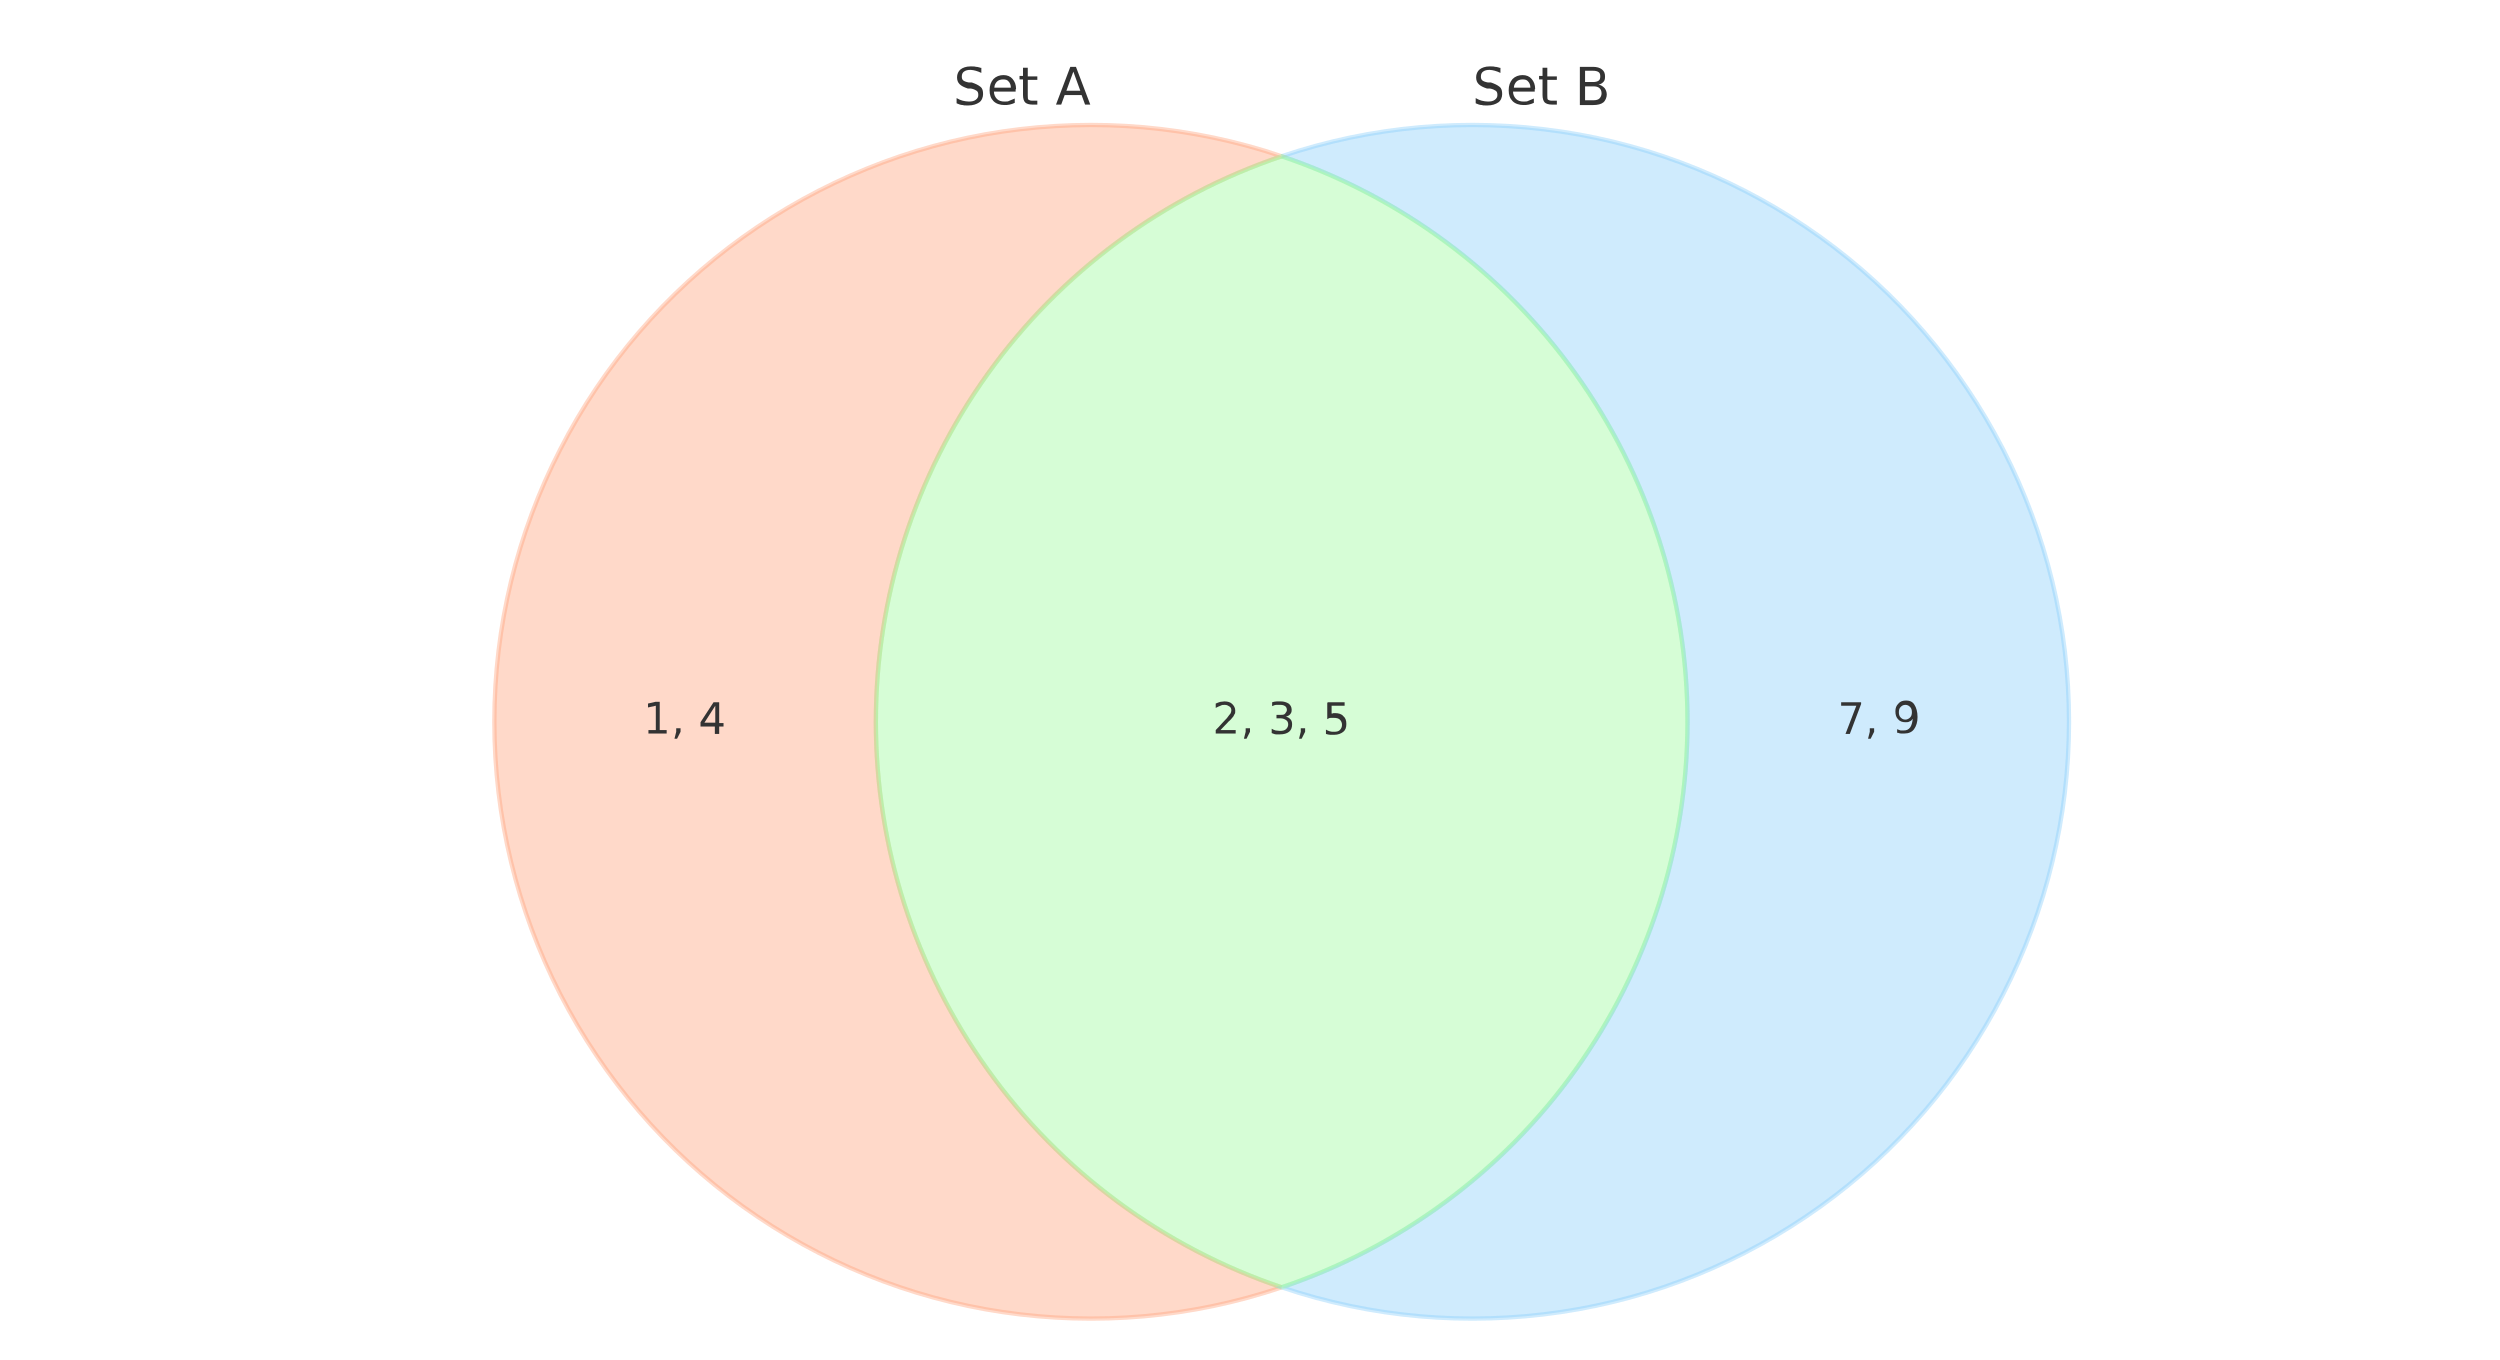 <?xml version="1.0" encoding="UTF-8"?>
<svg id="Layer_1" xmlns="http://www.w3.org/2000/svg" xmlns:xlink="http://www.w3.org/1999/xlink" version="1.1" viewBox="0 0 576 313.3">
  <!-- Generator: Adobe Illustrator 29.1.0, SVG Export Plug-In . SVG Version: 2.1.0 Build 142)  -->
  <defs>
    <style>
      .st0 {
        fill: none;
      }

      .st1 {
        fill: #98fb98;
        stroke: #98fb98;
      }

      .st1, .st2, .st3 {
        isolation: isolate;
        opacity: .4;
      }

      .st2 {
        fill: #ffa07a;
        stroke: #ffa07a;
      }

      .st4 {
        clip-path: url(#clippath-1);
      }

      .st5 {
        clip-path: url(#clippath-2);
      }

      .st3 {
        fill: #87cefa;
        stroke: #87cefa;
      }

      .st6 {
        fill: #333;
      }

      .st7 {
        clip-path: url(#clippath);
      }
    </style>
    <clipPath id="clippath">
      <rect class="st0" x="85" width="420.5" height="332.6"/>
    </clipPath>
    <clipPath id="clippath-1">
      <rect class="st0" x="85" width="420.5" height="332.6"/>
    </clipPath>
    <clipPath id="clippath-2">
      <rect class="st0" x="85" width="420.5" height="332.6"/>
    </clipPath>
  </defs>
  <g id="patch_2">
    <g class="st7">
      <path class="st2" d="M295.3,296.6c-27.3-9.2-51-26.7-67.7-50.1-16.8-23.4-25.8-51.4-25.8-80.2s9-56.8,25.8-80.2c16.8-23.4,40.5-40.9,67.7-50.1-20.7-7-42.7-8.9-64.3-5.7-21.6,3.2-42.1,11.6-59.8,24.3-17.7,12.7-32.2,29.5-42.1,48.9-10,19.4-15.2,40.9-15.2,62.8s5.2,43.3,15.2,62.8c10,19.4,24.4,36.2,42.1,48.9,17.7,12.7,38.2,21.1,59.8,24.3,21.6,3.2,43.6,1.3,64.3-5.7"/>
    </g>
  </g>
  <g id="patch_3">
    <g class="st4">
      <path class="st3" d="M295.3,36c27.3,9.2,51,26.7,67.7,50.1s25.8,51.4,25.8,80.2-9,56.8-25.8,80.2-40.5,40.9-67.7,50.1c20.7,7,42.7,8.9,64.3,5.7,21.6-3.2,42.1-11.6,59.8-24.3,17.7-12.7,32.2-29.5,42.1-48.9,10-19.4,15.2-40.9,15.2-62.8s-5.2-43.3-15.2-62.8c-10-19.4-24.4-36.2-42.1-48.9-17.7-12.7-38.2-21.1-59.8-24.3-21.6-3.2-43.6-1.3-64.3,5.7"/>
    </g>
  </g>
  <g id="patch_4">
    <g class="st5">
      <path class="st1" d="M295.3,296.6c27.3-9.2,51-26.7,67.7-50.1s25.8-51.4,25.8-80.2-9-56.8-25.8-80.2-40.5-40.9-67.7-50.1c-27.3,9.2-51,26.7-67.7,50.1-16.8,23.4-25.8,51.4-25.8,80.2s9,56.8,25.8,80.2c16.8,23.4,40.5,40.9,67.7,50.1"/>
    </g>
  </g>
  <g id="text_1">
    <g>
      <path id="DejaVuSans-31" class="st6" d="M149.5,168.2h1.6v-5.6l-1.8.4v-.9l1.7-.4h1v6.5h1.6v.8h-4.2v-.8Z"/>
      <path id="DejaVuSans-2c" class="st6" d="M155.8,167.8h1v.8l-.8,1.6h-.6l.4-1.6v-.8Z"/>
      <path id="DejaVuSans-20" class="st6" d="M157.8,169.1"/>
      <path id="DejaVuSans-34" class="st6" d="M164.8,162.6l-2.5,3.9h2.5v-3.9ZM164.5,161.8h1.2v4.8h1v.8h-1v1.7h-1v-1.7h-3.3v-1l3-4.6Z"/>
    </g>
  </g>
  <g id="text_2">
    <g>
      <path id="DejaVuSans-37" class="st6" d="M424.1,161.8h4.7v.4l-2.6,6.9h-1l2.5-6.5h-3.5v-.8Z"/>
      <path id="DejaVuSans-2c1" data-name="DejaVuSans-2c" class="st6" d="M430.8,167.8h1v.8l-.8,1.6h-.6l.4-1.6v-.8Z"/>
      <path id="DejaVuSans-201" data-name="DejaVuSans-20" class="st6" d="M432.8,169.1"/>
      <path id="DejaVuSans-39" class="st6" d="M437.1,168.9v-.9c.2.1.5.2.8.3.3,0,.5,0,.7,0,.7,0,1.1-.2,1.5-.7.3-.4.5-1.1.6-2-.2.3-.4.5-.7.6-.3.2-.6.2-1,.2-.7,0-1.3-.2-1.7-.7-.4-.4-.6-1-.6-1.8s.2-1.3.7-1.8c.4-.5,1-.7,1.8-.7s1.5.3,1.9,1c.4.6.7,1.6.7,2.8s-.3,2.1-.8,2.8c-.5.7-1.3,1-2.2,1s-.5,0-.8,0c-.3,0-.5-.1-.8-.2ZM439,165.8c.4,0,.8-.2,1.1-.5.3-.3.4-.7.4-1.2s-.1-.9-.4-1.2c-.3-.3-.6-.5-1.1-.5s-.8.2-1.1.5c-.3.3-.4.7-.4,1.2s.1.9.4,1.2c.3.3.6.5,1.1.5Z"/>
    </g>
  </g>
  <g id="text_3">
    <g>
      <path id="DejaVuSans-32" class="st6" d="M281.3,168.2h3.4v.8h-4.6v-.8c.4-.4.9-.9,1.5-1.6.6-.7,1.1-1.1,1.2-1.3.3-.4.5-.7.7-.9.1-.2.2-.5.2-.7,0-.4-.1-.7-.4-.9-.3-.2-.6-.4-1.1-.4s-.6,0-1,.2c-.3.1-.7.3-1.1.5v-1c.4-.2.8-.3,1.1-.4.3,0,.7-.1.9-.1.8,0,1.4.2,1.8.6.4.4.7.9.7,1.5s0,.6-.2.9c-.1.3-.3.6-.6.9,0,0-.3.4-.8.8-.4.5-1.1,1.1-1.8,1.9Z"/>
      <path id="DejaVuSans-2c2" data-name="DejaVuSans-2c" class="st6" d="M287,167.8h1v.8l-.8,1.6h-.6l.4-1.6v-.8Z"/>
      <path id="DejaVuSans-202" data-name="DejaVuSans-20" class="st6" d="M289,169.1"/>
      <path id="DejaVuSans-33" class="st6" d="M296.2,165.1c.5.1.8.3,1.1.6.3.3.4.7.4,1.2,0,.7-.2,1.3-.7,1.7-.5.4-1.2.6-2.1.6s-.6,0-.9,0c-.3,0-.7-.2-1-.3v-1c.3.2.6.3.9.4.3,0,.7.1,1,.1.6,0,1.1-.1,1.4-.4s.5-.6.5-1.1-.2-.8-.5-1c-.3-.2-.7-.4-1.3-.4h-.9v-.8h.9c.5,0,.9,0,1.1-.3s.4-.5.4-.8-.1-.7-.4-.9c-.3-.2-.6-.3-1.1-.3s-.6,0-.9,0c-.3,0-.6.1-1,.3v-.9c.4-.1.7-.2,1.1-.2s.6,0,.9,0c.7,0,1.3.2,1.8.5.4.3.7.8.7,1.4s-.1.7-.3,1-.6.5-1,.6Z"/>
      <path id="DejaVuSans-2c3" data-name="DejaVuSans-2c" class="st6" d="M299.7,167.8h1v.8l-.8,1.6h-.6l.4-1.6v-.8Z"/>
      <path id="DejaVuSans-203" data-name="DejaVuSans-20" class="st6" d="M301.7,169.1"/>
      <path id="DejaVuSans-35" class="st6" d="M305.9,161.8h3.9v.8h-3v1.8c.1,0,.3,0,.4-.1.1,0,.3,0,.4,0,.8,0,1.5.2,1.9.7.5.4.7,1,.7,1.8s-.2,1.4-.7,1.8c-.5.4-1.2.7-2.1.7s-.6,0-.9,0c-.3,0-.6-.1-1-.2v-1c.3.2.6.3.9.4s.6.1,1,.1c.6,0,1-.1,1.3-.4.3-.3.5-.7.5-1.2s-.2-.9-.5-1.2c-.3-.3-.8-.4-1.3-.4s-.5,0-.8,0c-.3,0-.5.1-.8.3v-3.7Z"/>
    </g>
  </g>
  <g id="text_4">
    <g>
      <path id="DejaVuSans-53" class="st6" d="M226.1,15.6v1.2c-.4-.2-.9-.4-1.3-.5-.4-.1-.8-.2-1.2-.2-.6,0-1.1.1-1.5.4-.3.2-.5.6-.5,1.1s.1.7.3.9c.2.2.7.4,1.3.5h.7c.9.3,1.5.6,2,1s.6,1,.6,1.7-.3,1.5-.9,1.9c-.6.4-1.4.7-2.5.7s-.9,0-1.3-.1c-.5,0-.9-.2-1.4-.4v-1.2c.5.3,1,.5,1.4.6.5.1.9.2,1.4.2.7,0,1.2-.1,1.6-.4.4-.3.6-.6.6-1.1s-.1-.8-.4-1-.7-.4-1.3-.5h-.7c-.9-.3-1.5-.6-1.9-1-.4-.4-.6-.9-.6-1.6s.3-1.4.8-1.8c.5-.4,1.3-.7,2.3-.7s.8,0,1.3.1c.4,0,.9.2,1.3.3Z"/>
      <path id="DejaVuSans-65" class="st6" d="M234,20.6v.5h-5c0,.7.3,1.3.7,1.7.4.4,1,.6,1.7.6s.8,0,1.2-.2.8-.3,1.2-.5v1c-.4.2-.8.3-1.2.4s-.8.1-1.2.1c-1,0-1.9-.3-2.5-.9-.6-.6-.9-1.4-.9-2.5s.3-1.9.9-2.6c.6-.6,1.4-.9,2.3-.9s1.6.3,2.1.9c.5.6.8,1.3.8,2.3ZM232.9,20.2c0-.6-.2-1.1-.5-1.4-.3-.4-.7-.5-1.3-.5s-1.1.2-1.4.5-.6.8-.6,1.4h3.8Z"/>
      <path id="DejaVuSans-74" class="st6" d="M236.8,15.7v1.9h2.2v.8h-2.2v3.6c0,.5,0,.9.2,1s.4.2.9.2h1.1v.9h-1.1c-.8,0-1.4-.2-1.7-.5-.3-.3-.5-.9-.5-1.7v-3.6h-.8v-.8h.8v-1.9h1.1Z"/>
      <path id="DejaVuSans-204" data-name="DejaVuSans-20" class="st6" d="M239.3,24.1"/>
      <path id="DejaVuSans-41" class="st6" d="M247.3,16.5l-1.6,4.4h3.2l-1.6-4.4ZM246.6,15.4h1.3l3.3,8.7h-1.2l-.8-2.2h-3.9l-.8,2.2h-1.2l3.3-8.7Z"/>
    </g>
  </g>
  <g id="text_5">
    <g>
      <path id="DejaVuSans-531" data-name="DejaVuSans-53" class="st6" d="M345.7,15.6v1.2c-.4-.2-.9-.4-1.3-.5-.4-.1-.8-.2-1.2-.2-.6,0-1.1.1-1.5.4-.3.2-.5.6-.5,1.1s.1.7.3.9c.2.2.7.4,1.3.5h.7c.9.3,1.5.6,2,1s.6,1,.6,1.7-.3,1.5-.9,1.9c-.6.4-1.4.7-2.5.7s-.9,0-1.3-.1c-.5,0-.9-.2-1.4-.4v-1.2c.5.3,1,.5,1.4.6.5.1.9.2,1.4.2.7,0,1.2-.1,1.6-.4.4-.3.6-.6.6-1.1s-.1-.8-.4-1-.7-.4-1.3-.5h-.7c-.9-.3-1.5-.6-1.9-1-.4-.4-.6-.9-.6-1.6s.3-1.4.8-1.8c.5-.4,1.3-.7,2.3-.7s.8,0,1.3.1c.4,0,.9.2,1.3.3Z"/>
      <path id="DejaVuSans-651" data-name="DejaVuSans-65" class="st6" d="M353.6,20.6v.5h-5c0,.7.3,1.3.7,1.7.4.4,1,.6,1.7.6s.8,0,1.2-.2.8-.3,1.2-.5v1c-.4.2-.8.3-1.2.4s-.8.1-1.2.1c-1,0-1.9-.3-2.5-.9-.6-.6-.9-1.4-.9-2.5s.3-1.9.9-2.6c.6-.6,1.4-.9,2.3-.9s1.6.3,2.1.9c.5.6.8,1.3.8,2.3ZM352.6,20.2c0-.6-.2-1.1-.5-1.4-.3-.4-.7-.5-1.3-.5s-1.1.2-1.4.5-.6.8-.6,1.4h3.8Z"/>
      <path id="DejaVuSans-741" data-name="DejaVuSans-74" class="st6" d="M356.5,15.7v1.9h2.2v.8h-2.2v3.6c0,.5,0,.9.2,1s.4.2.9.2h1.1v.9h-1.1c-.8,0-1.4-.2-1.7-.5-.3-.3-.5-.9-.5-1.7v-3.6h-.8v-.8h.8v-1.9h1.1Z"/>
      <path id="DejaVuSans-205" data-name="DejaVuSans-20" class="st6" d="M359,24.1"/>
      <path id="DejaVuSans-42" class="st6" d="M365.2,19.9v3.2h1.9c.6,0,1.1-.1,1.4-.4.3-.3.5-.7.5-1.2s-.2-1-.5-1.2c-.3-.3-.8-.4-1.4-.4h-1.9ZM365.2,16.3v2.6h1.8c.6,0,1-.1,1.3-.3.3-.2.4-.5.4-1s-.1-.8-.4-1c-.3-.2-.7-.3-1.3-.3h-1.8ZM364,15.4h3c.9,0,1.6.2,2.1.6.5.4.7.9.7,1.6s-.1,1-.4,1.3-.6.5-1.1.6c.6.1,1,.4,1.4.8.3.4.5.9.5,1.5s-.3,1.4-.8,1.8c-.5.4-1.3.6-2.3.6h-3.1v-8.7Z"/>
    </g>
  </g>
</svg>